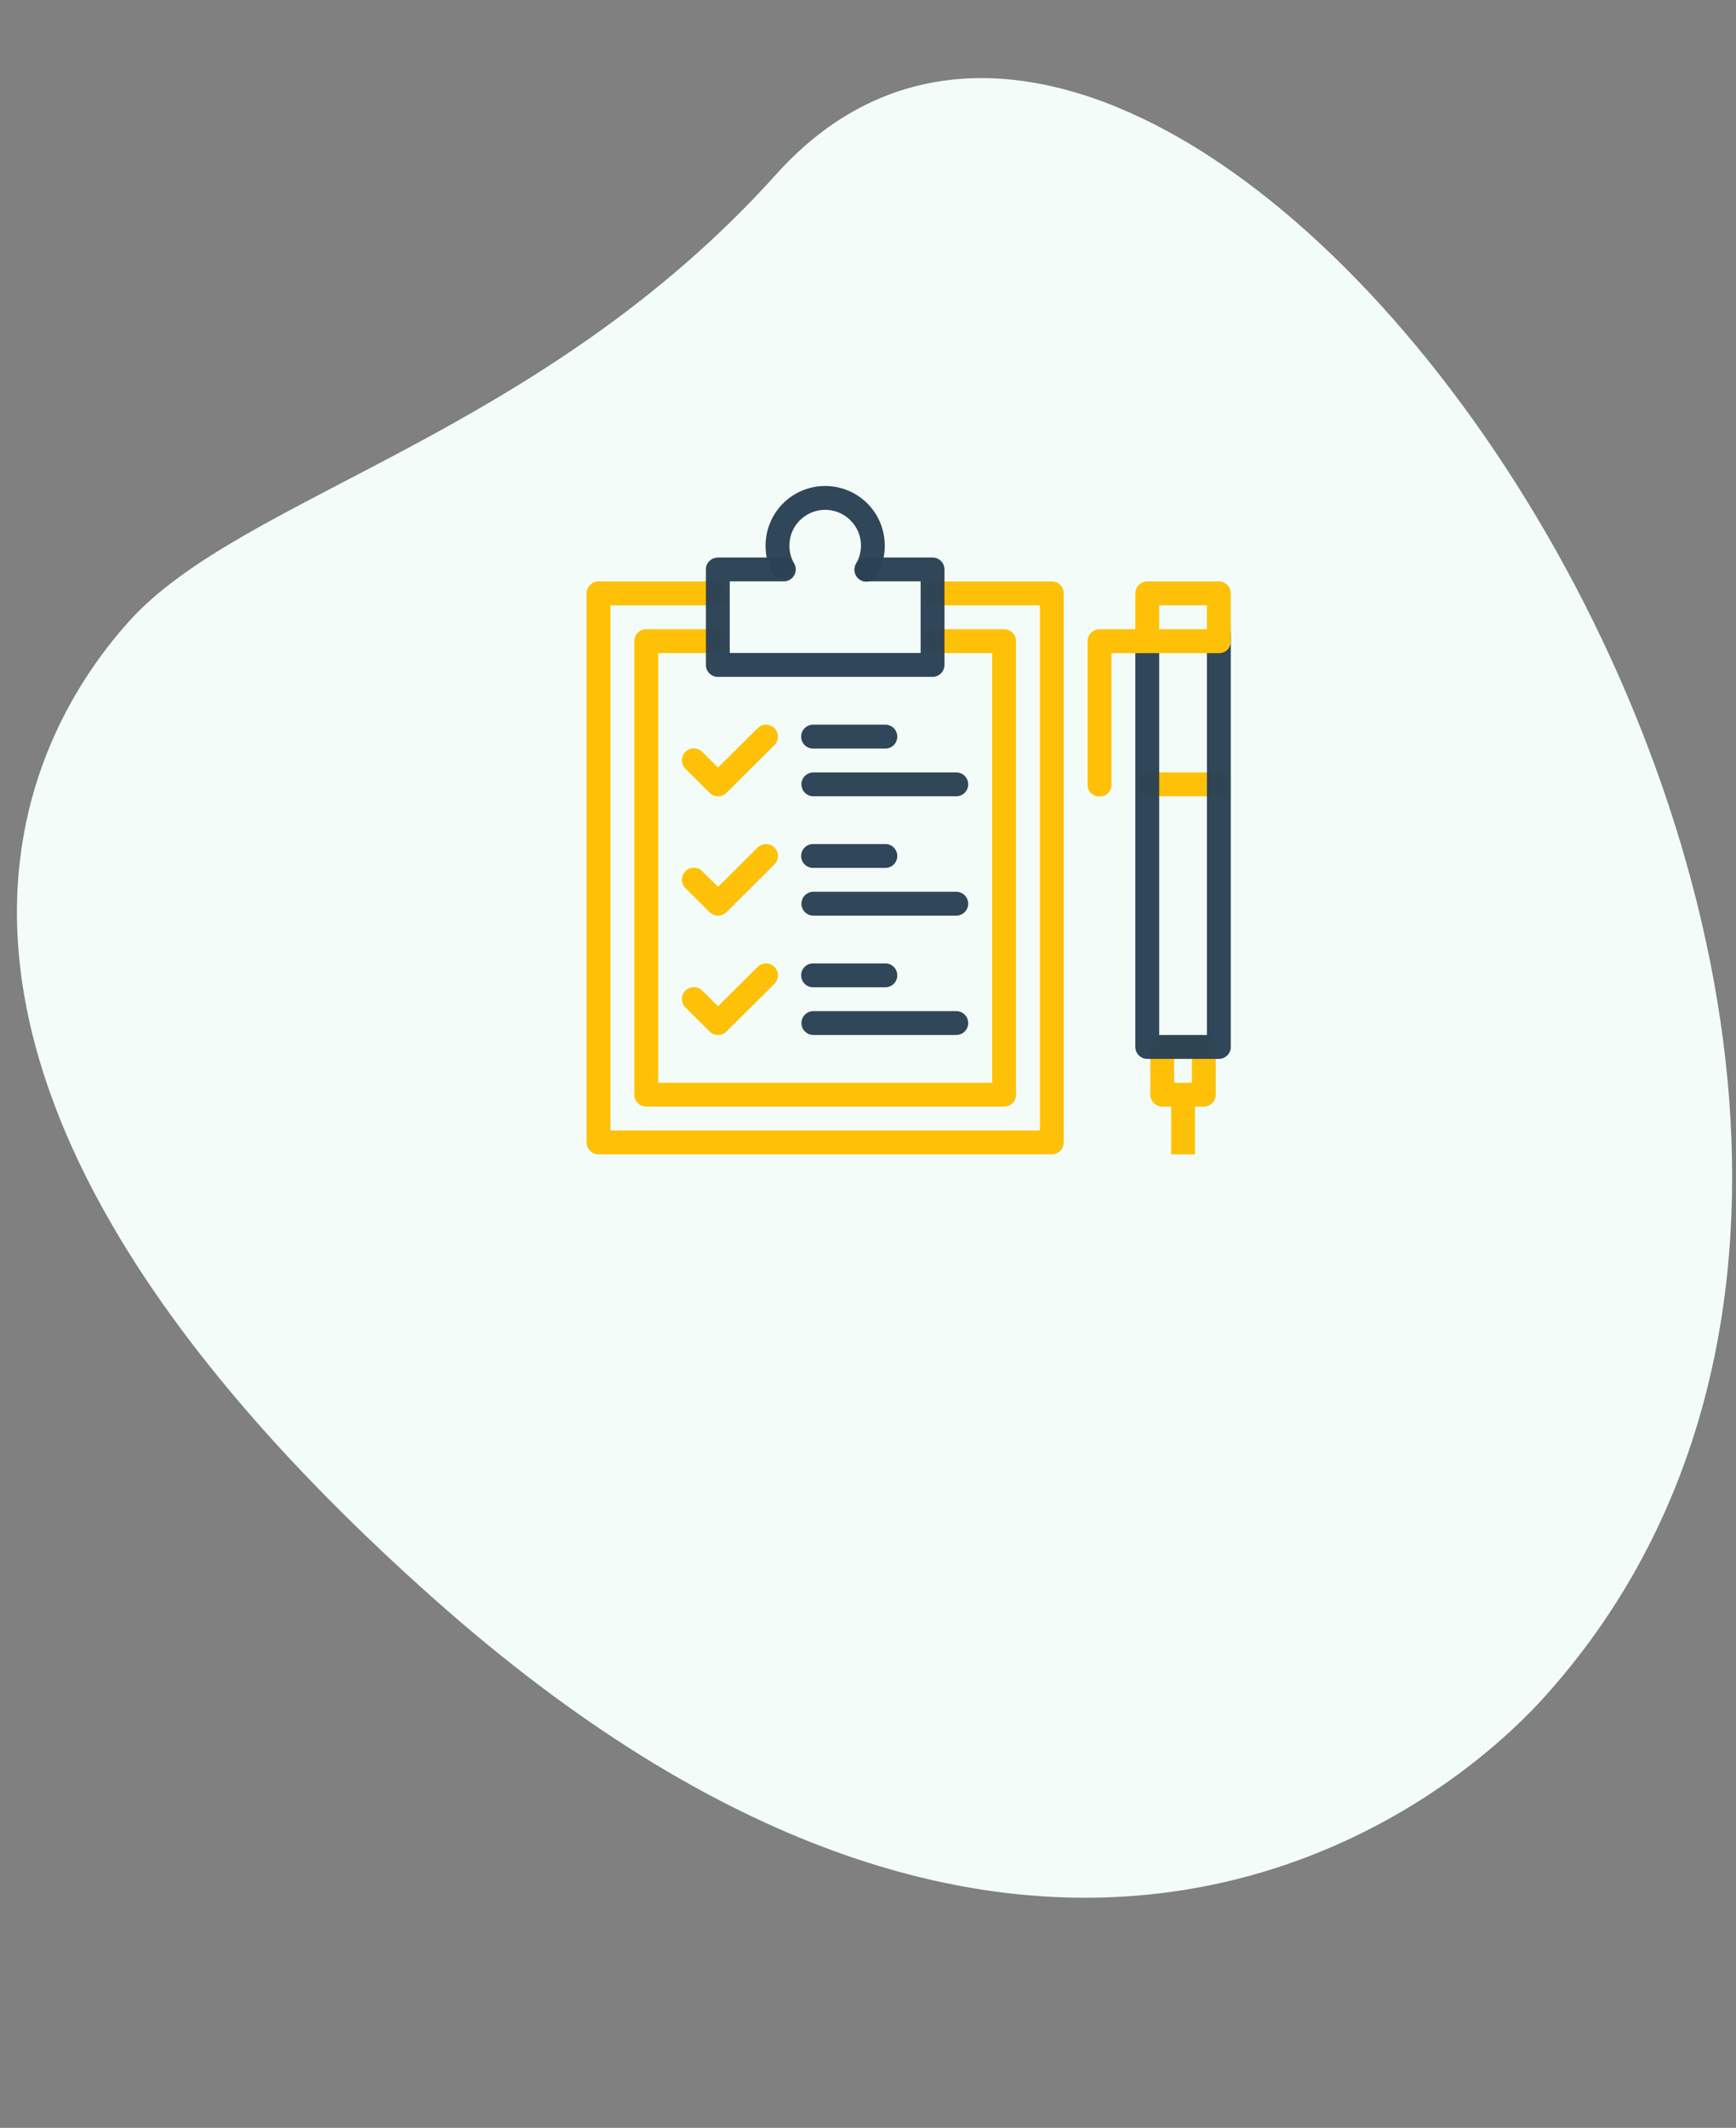<svg width="191" height="234" viewBox="0 0 191 234" fill="none" xmlns="http://www.w3.org/2000/svg">
<rect x="0" y="0" width="191" height="234" fill="#808080" stroke="none"/>
<g clip-path="url(#clip0)">
<path d="M85.421 19.147C59.483 47.969 26.709 54.426 14.208 68.318C1.708 82.211 -16.534 118.519 47.5 175.601C111.534 232.684 156.247 201.821 169.99 186.537C234.36 114.995 131.356 -31.904 85.421 19.147Z" fill="#F4FCF9"/>
<g clip-path="url(#clip1)">
<path d="M127.872 113.817C127.524 113.818 127.191 113.958 126.945 114.205C126.7 114.452 126.563 114.786 126.565 115.135L126.565 120.384C126.565 120.732 126.703 121.066 126.949 121.312C127.195 121.558 127.529 121.697 127.877 121.697H132.455C132.804 121.695 133.137 121.556 133.382 121.309C133.627 121.061 133.764 120.727 133.763 120.379L133.763 115.129C133.763 114.781 133.624 114.447 133.378 114.201C133.132 113.955 132.798 113.817 132.45 113.817H127.872H127.872ZM129.185 116.442H131.138L131.138 119.067H129.185L129.185 116.442ZM126.452 84.942C126.278 84.94 126.106 84.972 125.945 85.037C125.784 85.102 125.637 85.199 125.514 85.321C125.39 85.443 125.292 85.588 125.225 85.749C125.158 85.909 125.124 86.081 125.124 86.254C125.124 86.428 125.158 86.6 125.225 86.76C125.292 86.92 125.39 87.066 125.514 87.188C125.637 87.31 125.784 87.406 125.945 87.471C126.106 87.537 126.278 87.569 126.452 87.567H133.917C134.09 87.569 134.263 87.537 134.424 87.471C134.585 87.406 134.731 87.31 134.855 87.188C134.978 87.066 135.076 86.92 135.143 86.76C135.21 86.6 135.244 86.428 135.244 86.254C135.244 86.081 135.21 85.909 135.143 85.749C135.076 85.588 134.978 85.443 134.855 85.321C134.731 85.199 134.585 85.102 134.424 85.037C134.263 84.972 134.09 84.94 133.917 84.942H126.452Z" fill="#FFC107"/>
<path d="M126.208 68.458C125.86 68.463 125.528 68.606 125.285 68.856C125.043 69.105 124.909 69.441 124.914 69.789V115.132C124.914 115.48 125.053 115.814 125.299 116.06C125.545 116.306 125.878 116.444 126.226 116.444H134.103C134.451 116.444 134.785 116.306 135.031 116.06C135.277 115.814 135.415 115.48 135.415 115.132V69.789C135.42 69.613 135.391 69.438 135.327 69.274C135.264 69.11 135.168 68.96 135.045 68.834C134.923 68.708 134.777 68.608 134.615 68.539C134.453 68.471 134.279 68.435 134.103 68.435C133.927 68.435 133.753 68.471 133.591 68.539C133.429 68.608 133.283 68.708 133.161 68.834C133.038 68.96 132.942 69.11 132.879 69.274C132.816 69.438 132.786 69.613 132.791 69.789V113.82H127.538V69.789C127.541 69.613 127.508 69.439 127.442 69.276C127.376 69.114 127.278 68.966 127.154 68.842C127.03 68.718 126.882 68.62 126.72 68.554C126.557 68.488 126.383 68.455 126.208 68.458Z" fill="#2B4255" fill-opacity="0.973"/>
<path fill-rule="evenodd" clip-rule="evenodd" d="M120.971 69.194C120.246 69.194 119.661 69.787 119.664 70.512V86.267C119.642 88.038 122.31 88.038 122.289 86.267L122.289 71.825H123.788H134.083C135.857 71.851 135.857 69.174 134.083 69.199H123.788H120.976L120.971 69.194Z" fill="#FFC107"/>
<path d="M126.226 63.942C125.878 63.942 125.544 64.08 125.298 64.326C125.052 64.572 124.914 64.906 124.914 65.254V69.791C124.911 69.965 124.943 70.138 125.008 70.3C125.073 70.461 125.169 70.608 125.291 70.732C125.414 70.856 125.559 70.954 125.72 71.021C125.88 71.088 126.052 71.123 126.226 71.123C126.4 71.123 126.572 71.088 126.733 71.021C126.893 70.954 127.039 70.856 127.161 70.732C127.283 70.608 127.379 70.461 127.444 70.3C127.509 70.138 127.541 69.965 127.539 69.791V66.567H132.789V69.791C132.786 69.965 132.818 70.138 132.883 70.3C132.948 70.461 133.044 70.608 133.166 70.732C133.289 70.856 133.434 70.954 133.595 71.021C133.755 71.088 133.927 71.123 134.101 71.123C134.275 71.123 134.447 71.088 134.608 71.021C134.768 70.954 134.914 70.856 135.036 70.732C135.158 70.608 135.254 70.461 135.319 70.3C135.384 70.138 135.416 69.965 135.414 69.791V65.254C135.414 64.906 135.275 64.572 135.029 64.326C134.783 64.08 134.449 63.942 134.101 63.942H126.226Z" fill="#FFC107"/>
<path fill-rule="evenodd" clip-rule="evenodd" d="M128.851 121.432L128.851 126.944L131.476 126.944L131.476 121.432H128.851Z" fill="#FFC107"/>
<path d="M65.851 63.941C65.503 63.941 65.169 64.079 64.923 64.325C64.677 64.571 64.539 64.905 64.539 65.253V125.628C64.539 125.976 64.677 126.31 64.923 126.556C65.169 126.802 65.503 126.94 65.851 126.94H115.725C116.073 126.94 116.407 126.802 116.653 126.556C116.899 126.31 117.037 125.976 117.037 125.628V65.253C117.037 64.905 116.899 64.571 116.653 64.325C116.407 64.079 116.073 63.941 115.725 63.941H102.863C102.515 63.941 102.18 64.079 101.934 64.326C101.687 64.572 101.549 64.906 101.549 65.255C101.549 65.604 101.687 65.938 101.934 66.184C102.18 66.431 102.515 66.569 102.863 66.569H114.413V124.316H67.163V66.569H78.713C79.061 66.569 79.396 66.431 79.642 66.184C79.889 65.938 80.027 65.604 80.027 65.255C80.027 64.906 79.889 64.572 79.642 64.326C79.396 64.079 79.061 63.941 78.713 63.941H65.851Z" fill="#FFC107"/>
<path d="M71.103 69.194C70.931 69.193 70.76 69.227 70.6 69.292C70.44 69.358 70.295 69.454 70.173 69.576C70.05 69.698 69.953 69.843 69.887 70.002C69.821 70.162 69.787 70.333 69.787 70.506V120.38C69.787 120.553 69.821 120.724 69.887 120.884C69.953 121.043 70.05 121.188 70.173 121.31C70.295 121.432 70.44 121.528 70.6 121.594C70.76 121.659 70.931 121.693 71.103 121.692H110.477C110.825 121.692 111.159 121.554 111.405 121.308C111.651 121.062 111.789 120.728 111.789 120.38V70.506C111.789 70.158 111.651 69.824 111.405 69.578C111.159 69.332 110.825 69.194 110.477 69.194H102.863C102.687 69.188 102.512 69.218 102.348 69.281C102.184 69.344 102.034 69.44 101.908 69.563C101.781 69.685 101.681 69.831 101.612 69.993C101.543 70.155 101.508 70.33 101.508 70.506C101.508 70.681 101.543 70.856 101.612 71.018C101.681 71.18 101.781 71.326 101.908 71.449C102.034 71.571 102.184 71.667 102.348 71.73C102.512 71.793 102.687 71.823 102.863 71.818H109.165V119.068H72.415V71.818H78.713C78.889 71.823 79.064 71.793 79.228 71.73C79.392 71.667 79.542 71.571 79.668 71.449C79.795 71.326 79.895 71.18 79.964 71.018C80.033 70.856 80.068 70.681 80.068 70.506C80.068 70.33 80.033 70.155 79.964 69.993C79.895 69.831 79.795 69.685 79.668 69.563C79.542 69.44 79.392 69.344 79.228 69.281C79.064 69.218 78.889 69.188 78.713 69.194H71.103Z" fill="#FFC107"/>
<path d="M78.975 61.317C78.627 61.317 78.294 61.455 78.048 61.701C77.802 61.947 77.663 62.281 77.663 62.629V73.129C77.664 73.429 77.767 73.719 77.956 73.951C78.144 74.184 78.406 74.345 78.699 74.409C78.737 74.418 78.777 74.426 78.816 74.433C78.821 74.433 78.826 74.433 78.83 74.433C78.847 74.433 78.865 74.433 78.882 74.433C78.907 74.433 78.932 74.433 78.957 74.433C78.963 74.433 78.97 74.433 78.976 74.433H102.601C102.949 74.432 103.283 74.294 103.529 74.048C103.775 73.802 103.913 73.469 103.913 73.121V62.62C103.913 62.272 103.775 61.938 103.529 61.692C103.283 61.446 102.949 61.308 102.601 61.308H95.385C95.21 61.302 95.034 61.332 94.87 61.395C94.706 61.459 94.556 61.554 94.43 61.677C94.303 61.799 94.203 61.946 94.134 62.108C94.066 62.27 94.03 62.444 94.03 62.62C94.03 62.796 94.066 62.97 94.134 63.132C94.203 63.294 94.303 63.44 94.43 63.563C94.556 63.685 94.706 63.781 94.87 63.844C95.034 63.908 95.21 63.938 95.385 63.932H101.289V71.808H80.288V63.932H86.197C86.373 63.938 86.548 63.908 86.712 63.844C86.876 63.781 87.026 63.685 87.152 63.563C87.279 63.44 87.379 63.294 87.448 63.132C87.516 62.97 87.552 62.796 87.552 62.62C87.552 62.444 87.516 62.27 87.448 62.108C87.379 61.946 87.279 61.799 87.152 61.677C87.026 61.554 86.876 61.459 86.712 61.395C86.548 61.332 86.373 61.302 86.197 61.308H78.976L78.975 61.317Z" fill="#2B4255" fill-opacity="0.973"/>
<path d="M91.041 53.449C89.57 53.392 88.079 53.831 86.838 54.766C84.356 56.637 83.527 60.014 84.861 62.821C84.931 62.982 85.033 63.127 85.161 63.248C85.288 63.368 85.439 63.462 85.603 63.523C85.768 63.585 85.943 63.613 86.119 63.605C86.294 63.598 86.466 63.555 86.625 63.48C86.784 63.404 86.926 63.298 87.043 63.167C87.16 63.036 87.249 62.883 87.305 62.716C87.362 62.55 87.385 62.374 87.372 62.199C87.359 62.024 87.311 61.853 87.231 61.696C86.426 60 86.918 57.991 88.417 56.861C89.916 55.73 91.985 55.811 93.393 57.052C94.802 58.294 95.137 60.334 94.204 61.963C94.111 62.113 94.049 62.28 94.022 62.454C93.995 62.628 94.003 62.806 94.046 62.977C94.089 63.148 94.167 63.309 94.273 63.45C94.38 63.59 94.514 63.708 94.667 63.795C94.82 63.883 94.989 63.939 95.165 63.959C95.34 63.98 95.517 63.965 95.687 63.916C95.856 63.867 96.014 63.784 96.15 63.672C96.287 63.56 96.399 63.422 96.481 63.266C98.026 60.569 97.459 57.135 95.127 55.08C93.961 54.052 92.512 53.505 91.041 53.449V53.449Z" fill="#2B4255" fill-opacity="0.973"/>
<path fill-rule="evenodd" clip-rule="evenodd" d="M84.251 79.694C83.91 79.703 83.586 79.844 83.347 80.088L78.999 84.403L77.288 82.707C77.168 82.58 77.022 82.478 76.862 82.408C76.701 82.337 76.527 82.3 76.352 82.298C76.176 82.296 76.002 82.329 75.84 82.396C75.677 82.462 75.529 82.56 75.406 82.685C75.282 82.809 75.184 82.957 75.118 83.12C75.053 83.283 75.021 83.457 75.024 83.633C75.027 83.808 75.065 83.982 75.136 84.142C75.207 84.303 75.31 84.447 75.438 84.567L78.076 87.187C78.322 87.431 78.654 87.569 79.001 87.569C79.348 87.569 79.681 87.431 79.927 87.187L85.198 81.948C85.387 81.764 85.517 81.528 85.57 81.269C85.623 81.01 85.596 80.742 85.494 80.498C85.392 80.255 85.218 80.048 84.997 79.904C84.775 79.761 84.515 79.688 84.251 79.694ZM84.251 92.819C83.91 92.828 83.586 92.969 83.347 93.213L78.999 97.528L77.288 95.832C77.168 95.704 77.022 95.603 76.862 95.532C76.701 95.462 76.527 95.425 76.352 95.423C76.176 95.421 76.002 95.454 75.84 95.52C75.677 95.587 75.529 95.685 75.406 95.809C75.282 95.934 75.184 96.082 75.118 96.245C75.053 96.408 75.021 96.582 75.024 96.758C75.027 96.933 75.065 97.106 75.136 97.267C75.207 97.427 75.31 97.572 75.438 97.692L78.076 100.311C78.322 100.556 78.654 100.693 79.001 100.693C79.348 100.693 79.681 100.556 79.927 100.311L85.198 95.073C85.387 94.889 85.517 94.652 85.57 94.394C85.623 94.135 85.596 93.866 85.494 93.623C85.392 93.379 85.218 93.173 84.997 93.029C84.775 92.886 84.515 92.812 84.251 92.819Z" fill="#FFC107"/>
<path fill-rule="evenodd" clip-rule="evenodd" d="M89.495 79.694C89.319 79.689 89.144 79.719 88.981 79.783C88.817 79.846 88.668 79.942 88.542 80.064C88.416 80.187 88.316 80.333 88.247 80.495C88.179 80.657 88.143 80.831 88.143 81.006C88.143 81.182 88.179 81.356 88.247 81.517C88.316 81.679 88.416 81.826 88.542 81.948C88.668 82.07 88.817 82.166 88.981 82.23C89.144 82.293 89.319 82.323 89.495 82.318H97.371C97.547 82.323 97.722 82.293 97.885 82.23C98.049 82.166 98.198 82.07 98.324 81.948C98.45 81.826 98.551 81.679 98.619 81.517C98.687 81.356 98.723 81.182 98.723 81.006C98.723 80.831 98.687 80.657 98.619 80.495C98.551 80.333 98.45 80.187 98.324 80.064C98.198 79.942 98.049 79.846 97.885 79.783C97.722 79.719 97.547 79.689 97.371 79.694H89.495ZM89.528 84.942C89.352 84.937 89.177 84.967 89.013 85.031C88.85 85.094 88.701 85.19 88.575 85.312C88.448 85.435 88.348 85.581 88.28 85.743C88.212 85.905 88.176 86.079 88.176 86.254C88.176 86.43 88.212 86.604 88.28 86.766C88.348 86.927 88.448 87.074 88.575 87.196C88.701 87.318 88.85 87.414 89.013 87.478C89.177 87.541 89.352 87.571 89.528 87.566H105.173C105.349 87.571 105.523 87.541 105.687 87.478C105.851 87.414 106 87.318 106.126 87.196C106.252 87.074 106.352 86.927 106.421 86.766C106.489 86.604 106.524 86.43 106.524 86.254C106.524 86.079 106.489 85.905 106.421 85.743C106.352 85.581 106.252 85.435 106.126 85.312C106 85.19 105.851 85.094 105.687 85.031C105.523 84.967 105.349 84.937 105.173 84.942H89.528ZM89.495 92.819C89.319 92.814 89.144 92.844 88.981 92.907C88.817 92.971 88.668 93.067 88.542 93.189C88.416 93.311 88.316 93.458 88.247 93.62C88.179 93.781 88.143 93.955 88.143 94.131C88.143 94.306 88.179 94.481 88.247 94.642C88.316 94.804 88.416 94.95 88.542 95.073C88.668 95.195 88.817 95.291 88.981 95.355C89.144 95.418 89.319 95.448 89.495 95.443H97.371C97.547 95.448 97.722 95.418 97.885 95.355C98.049 95.291 98.198 95.195 98.324 95.073C98.45 94.95 98.551 94.804 98.619 94.642C98.687 94.481 98.723 94.306 98.723 94.131C98.723 93.955 98.687 93.781 98.619 93.62C98.551 93.458 98.45 93.311 98.324 93.189C98.198 93.067 98.049 92.971 97.885 92.907C97.722 92.844 97.547 92.814 97.371 92.819H89.495ZM89.528 98.067C89.352 98.062 89.177 98.092 89.013 98.155C88.85 98.219 88.701 98.315 88.575 98.437C88.448 98.559 88.348 98.706 88.28 98.868C88.212 99.029 88.176 99.203 88.176 99.379C88.176 99.555 88.212 99.728 88.28 99.89C88.348 100.052 88.448 100.198 88.575 100.321C88.701 100.443 88.85 100.539 89.013 100.602C89.177 100.666 89.352 100.696 89.528 100.691H105.173C105.349 100.696 105.523 100.666 105.687 100.602C105.851 100.539 106 100.443 106.126 100.321C106.252 100.198 106.352 100.052 106.421 99.89C106.489 99.728 106.524 99.555 106.524 99.379C106.524 99.203 106.489 99.029 106.421 98.868C106.352 98.706 106.252 98.559 106.126 98.437C106 98.315 105.851 98.219 105.687 98.155C105.523 98.092 105.349 98.062 105.173 98.067H89.528ZM89.495 105.944C89.319 105.938 89.144 105.968 88.981 106.032C88.817 106.096 88.668 106.191 88.542 106.314C88.416 106.436 88.316 106.583 88.247 106.744C88.179 106.906 88.143 107.08 88.143 107.256C88.143 107.431 88.179 107.605 88.247 107.767C88.316 107.929 88.416 108.075 88.542 108.197C88.668 108.32 88.817 108.416 88.981 108.479C89.144 108.543 89.319 108.573 89.495 108.568H97.371C97.547 108.573 97.722 108.543 97.885 108.479C98.049 108.416 98.198 108.32 98.324 108.197C98.45 108.075 98.551 107.929 98.619 107.767C98.687 107.605 98.723 107.431 98.723 107.256C98.723 107.08 98.687 106.906 98.619 106.744C98.551 106.583 98.45 106.436 98.324 106.314C98.198 106.191 98.049 106.096 97.885 106.032C97.722 105.968 97.547 105.938 97.371 105.944H89.495ZM89.528 111.192C89.352 111.186 89.177 111.216 89.013 111.28C88.85 111.344 88.701 111.439 88.575 111.562C88.448 111.684 88.348 111.831 88.28 111.992C88.212 112.154 88.176 112.328 88.176 112.504C88.176 112.679 88.212 112.853 88.28 113.015C88.348 113.177 88.448 113.323 88.575 113.445C88.701 113.568 88.85 113.664 89.013 113.727C89.177 113.791 89.352 113.821 89.528 113.816H105.173C105.349 113.821 105.523 113.791 105.687 113.727C105.851 113.664 106 113.568 106.126 113.445C106.252 113.323 106.352 113.177 106.421 113.015C106.489 112.853 106.524 112.679 106.524 112.504C106.524 112.328 106.489 112.154 106.421 111.992C106.352 111.831 106.252 111.684 106.126 111.562C106 111.439 105.851 111.344 105.687 111.28C105.523 111.216 105.349 111.186 105.173 111.192H89.528Z" fill="#2B4255" fill-opacity="0.973"/>
<path fill-rule="evenodd" clip-rule="evenodd" d="M84.251 105.944C83.91 105.952 83.586 106.093 83.347 106.337L78.999 110.653L77.288 108.956C77.168 108.829 77.022 108.727 76.862 108.657C76.701 108.587 76.527 108.549 76.352 108.547C76.176 108.545 76.002 108.578 75.84 108.645C75.677 108.711 75.529 108.809 75.406 108.934C75.282 109.058 75.184 109.206 75.118 109.369C75.053 109.532 75.021 109.707 75.024 109.882C75.027 110.058 75.065 110.231 75.136 110.391C75.207 110.552 75.31 110.696 75.438 110.817L78.076 113.436C78.322 113.68 78.654 113.818 79.001 113.818C79.348 113.818 79.681 113.68 79.927 113.436L85.198 108.197C85.387 108.013 85.517 107.777 85.57 107.518C85.623 107.26 85.596 106.991 85.494 106.747C85.392 106.504 85.218 106.297 84.997 106.154C84.775 106.01 84.515 105.937 84.251 105.944Z" fill="#FFC107"/>
</g>
</g>
<defs>
<clipPath id="clip0">
<rect width="191" height="234" fill="white"/>
</clipPath>
<clipPath id="clip1">
<rect width="84" height="84" fill="white" transform="translate(59.289 53.444)"/>
</clipPath>
</defs>
</svg>
